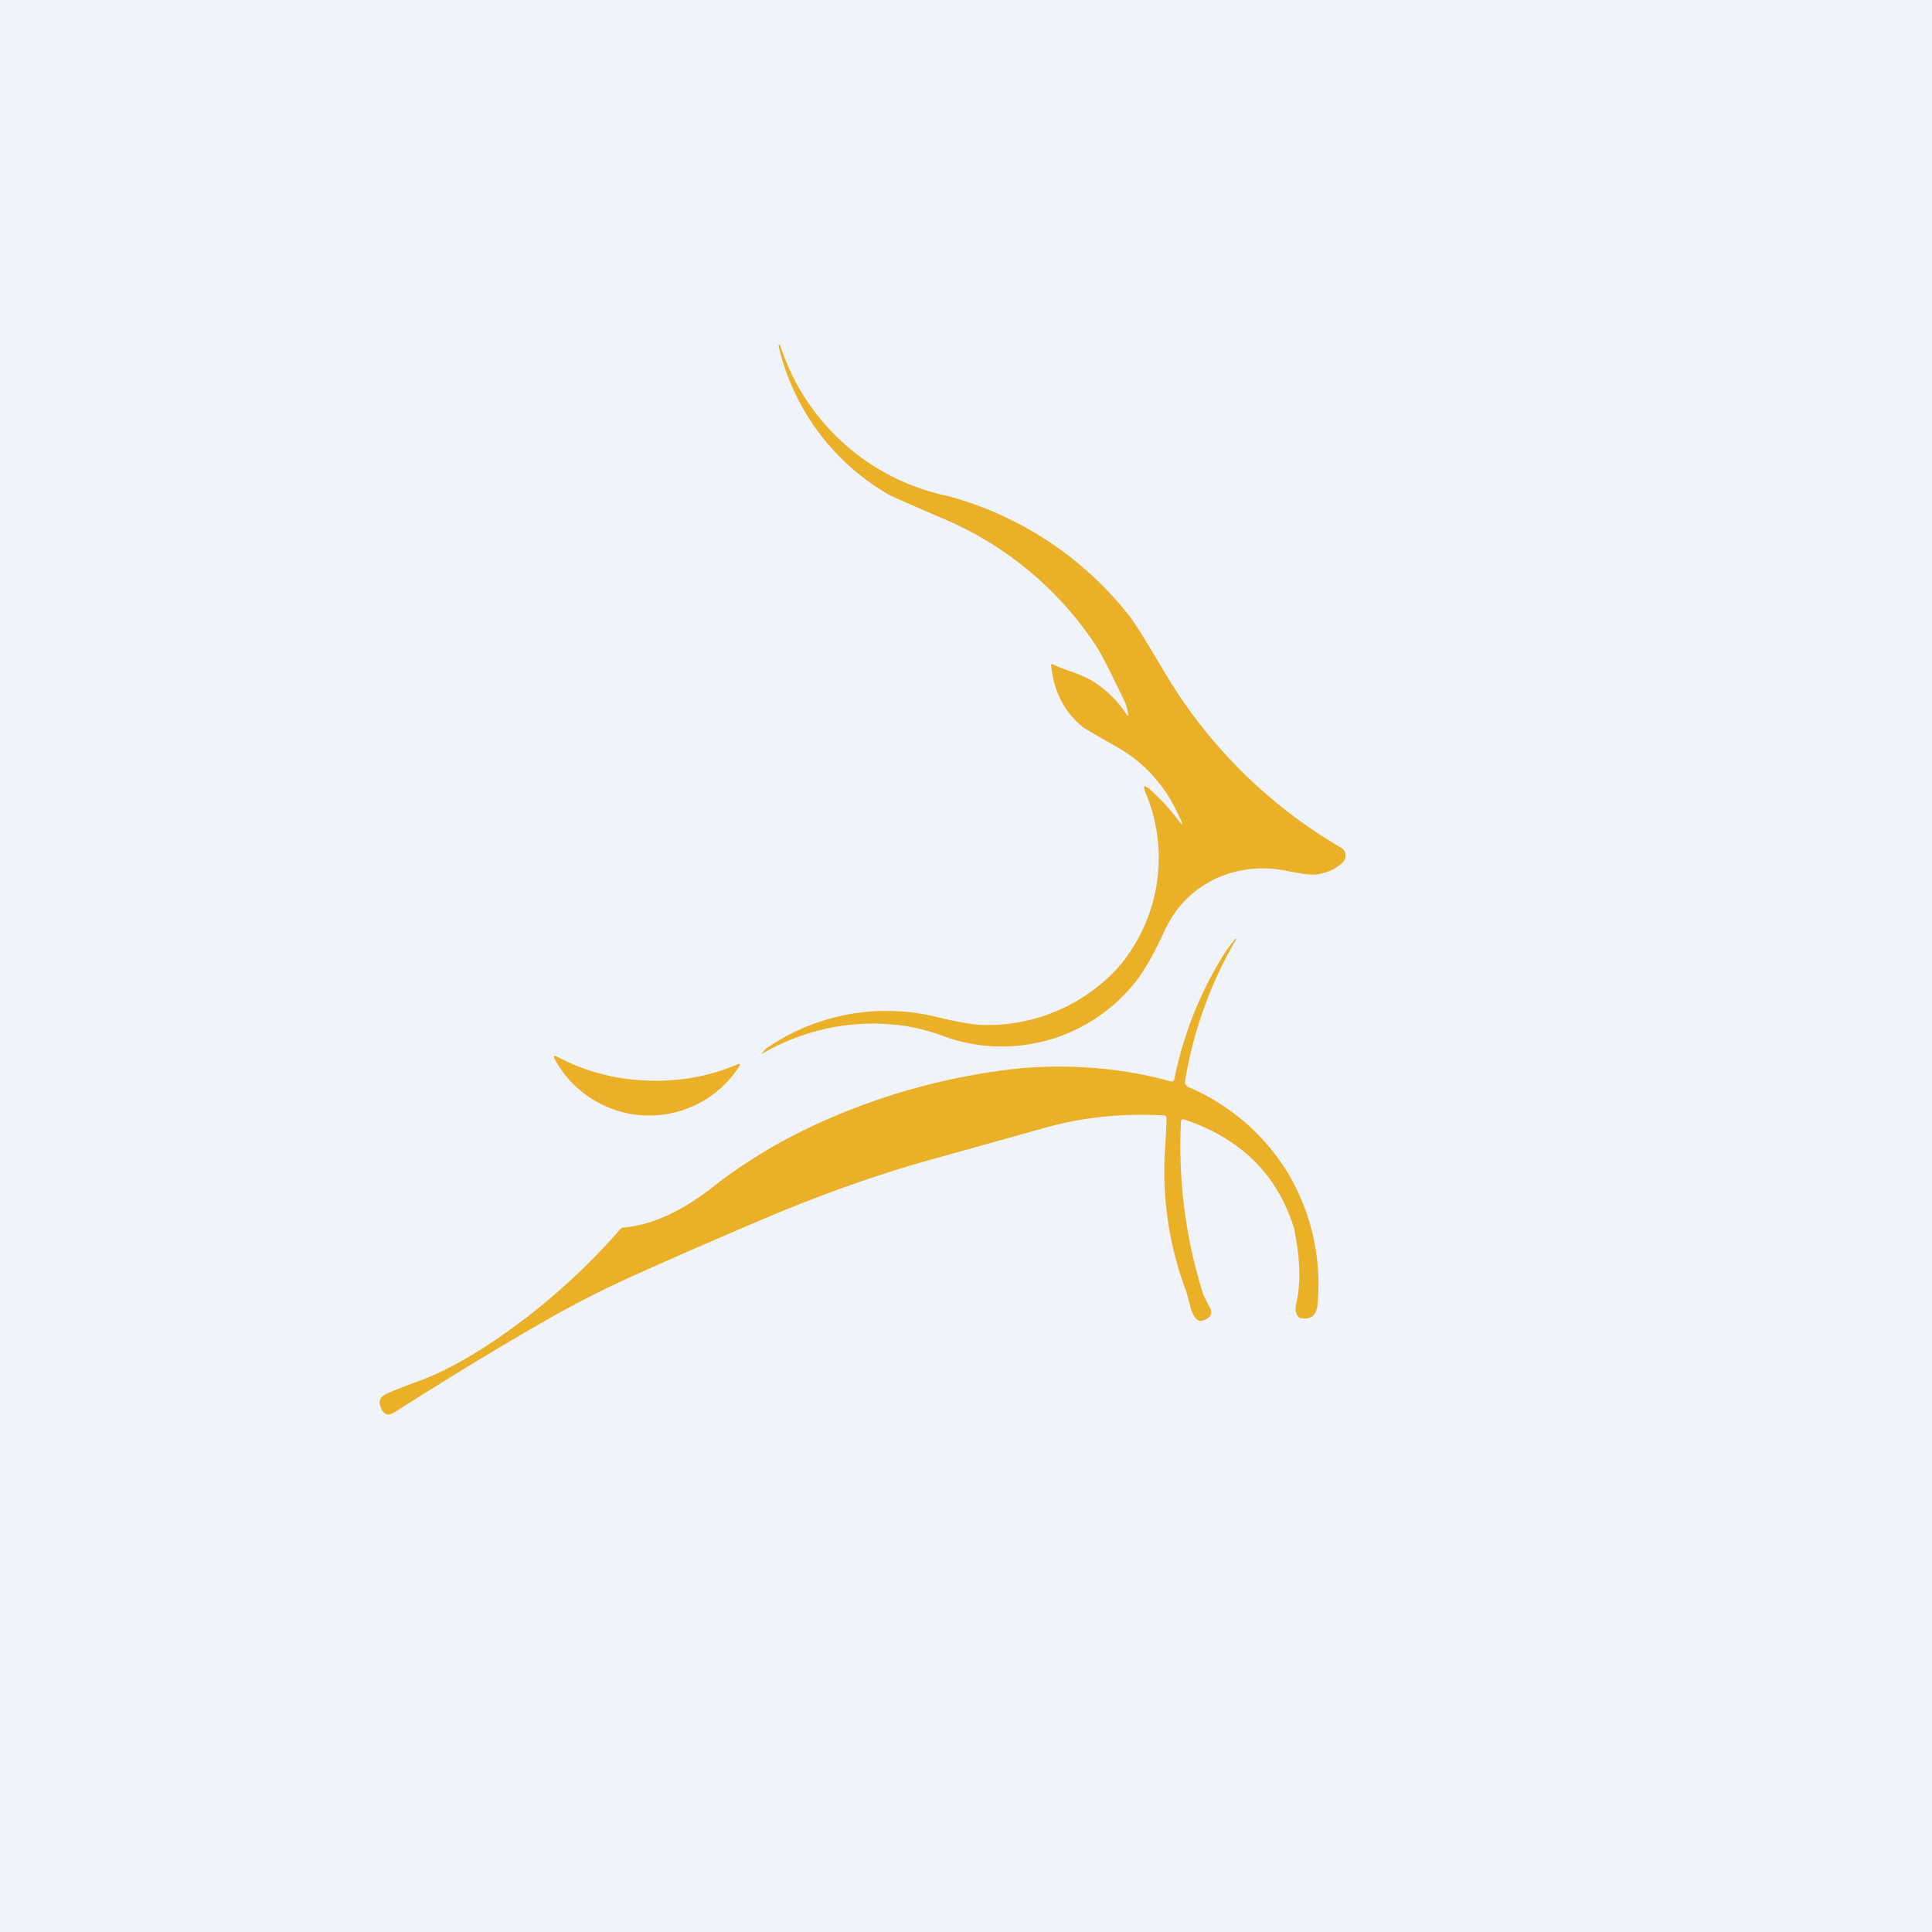 <!-- by TradingView --><svg width="56" height="56" viewBox="0 0 56 56" xmlns="http://www.w3.org/2000/svg"><path fill="#F0F3FA" d="M0 0h56v56H0z"/><path d="M32.55 20.23c.08.15.13.31.15.47 0 .06 0 .07-.04.02a3.12 3.12 0 0 0-1.03-1 3.36 3.36 0 0 0-.6-.26c-.22-.08-.39-.14-.5-.2-.05-.02-.07-.01-.06.04.07.73.37 1.32.9 1.76.04.04.38.24 1.02.6.8.46 1.4 1.13 1.8 2.03.13.26.1.27-.07.04-.23-.3-.5-.59-.78-.84-.18-.16-.22-.13-.13.1a4.87 4.87 0 0 1-.85 5.11 5.13 5.13 0 0 1-3.83 1.61c-.26 0-.69-.07-1.29-.21a6.12 6.12 0 0 0-5 .87c-.02 0-.06.05-.13.13-.05.04-.04.05.02.02a6.37 6.37 0 0 1 4.12-.78 6.09 6.09 0 0 1 1.17.32 4.94 4.94 0 0 0 5.57-1.7c.25-.35.5-.8.76-1.37.31-.68.8-1.18 1.44-1.5a3.3 3.3 0 0 1 2.09-.25c.44.09.72.12.84.11.3-.03.57-.14.8-.35.06-.07.09-.14.08-.23a.25.25 0 0 0-.13-.2 14.34 14.34 0 0 1-5.1-5.06c-.54-.91-.88-1.46-1.03-1.65a9.97 9.97 0 0 0-5.26-3.48 6.5 6.5 0 0 1-4.86-4.35c0-.03-.01-.03-.03-.03-.02 0-.03.02-.02.04a6.72 6.72 0 0 0 3.13 4.26c.12.08.64.3 1.56.7a9.94 9.94 0 0 1 4.45 3.63c.15.22.34.57.56 1.03l.28.57Zm5.11 17.97c.33.07.5-.06.53-.4a6.3 6.3 0 0 0-.83-3.75 6.24 6.24 0 0 0-2.91-2.54c-.08-.04-.11-.1-.1-.18a12.01 12.01 0 0 1 1.49-4.12h-.03c-.15.18-.28.36-.39.54a10.9 10.9 0 0 0-1.38 3.52c-.01.06-.05.09-.12.07-1.34-.37-2.78-.5-4.3-.38a18.83 18.83 0 0 0-6.2 1.74 15.4 15.4 0 0 0-2.56 1.55c-.97.8-1.9 1.25-2.77 1.33-.05 0-.1.02-.12.06a18.94 18.94 0 0 1-3.51 3.13c-.86.59-1.63 1.01-2.32 1.26-.47.17-.78.3-.94.37-.19.09-.24.22-.16.4l.01.03c.09.18.21.22.38.11 1.52-.97 3.04-1.9 4.57-2.77.76-.43 1.63-.87 2.6-1.3a184.2 184.2 0 0 1 3.56-1.55c1.6-.68 3.08-1.2 4.44-1.6l3.76-1.05c1.09-.3 2.21-.4 3.37-.34.05 0 .08.03.08.08 0 .26-.02.55-.04.88a9.86 9.86 0 0 0 .62 4.16l.1.37c.02.12.07.24.14.35.07.12.17.15.3.08l.06-.03c.12-.07.15-.17.09-.3a6.96 6.96 0 0 1-.2-.39 14.27 14.27 0 0 1-.65-5c0-.07.03-.1.1-.08 1.64.55 2.7 1.6 3.18 3.16.18.88.2 1.6.06 2.18-.04.18-.01.32.1.41Zm-18.94-6.88c.93.04 1.8-.11 2.61-.45.12-.06.15-.03.07.08a3.1 3.1 0 0 1-4.23.91 3.09 3.09 0 0 1-1.08-1.14c-.07-.12-.04-.14.08-.08.78.41 1.63.64 2.55.68Z" fill="#EAB028"/></svg>